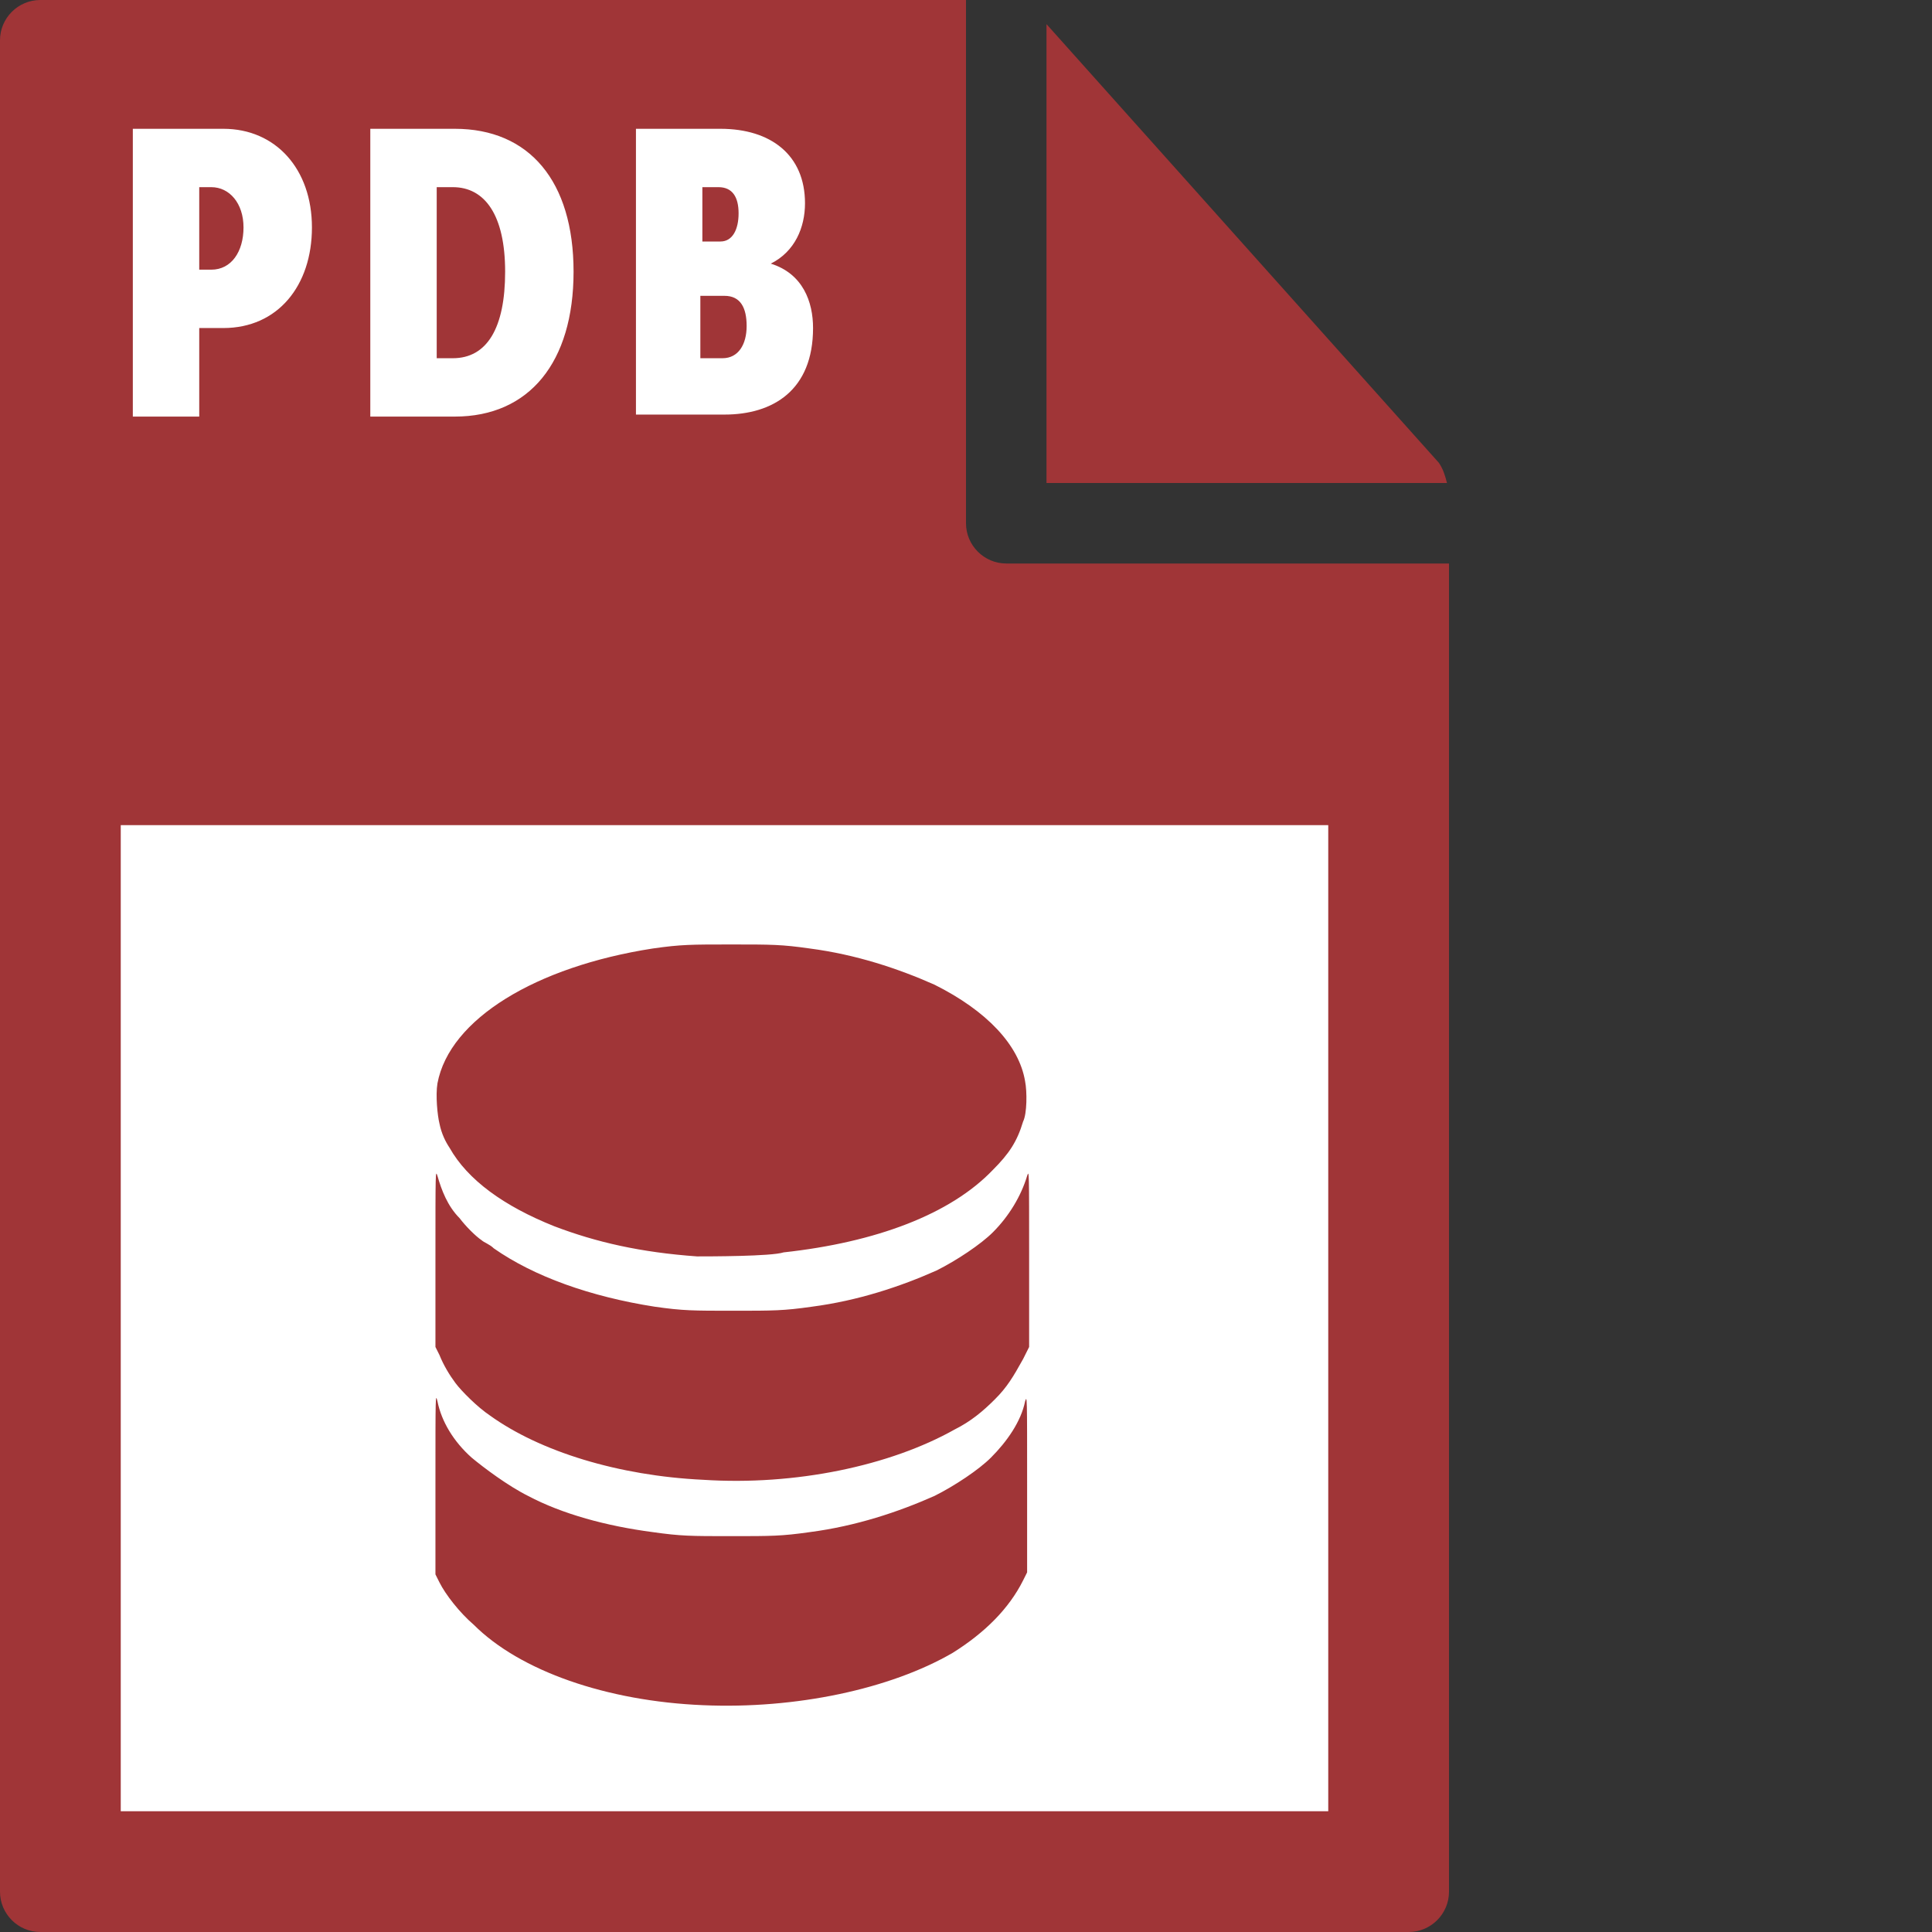 <svg id="Layer_1" xmlns="http://www.w3.org/2000/svg" viewBox="0 0 96 96"><rect x="0" y="0" width="96" height="96" fill="#333333" stroke="none"/><style>.st0{fill:#a03537}</style><path class="st0" d="M0 2v92c0 1.1.9 2 2 2h68c1.1 0 2-.9 2-2V28H50c-1.1 0-2-.9-2-2V0H2C.9 0 0 .9 0 2z"/><path class="st0" d="M71.9 24c-.1-.4-.2-.7-.4-1L52 1.2V24h19.9z"/><path d="M6 41h60v49H6zm.6-34.6h4.5c2.6 0 4.4 2 4.4 4.9 0 2.9-1.7 5-4.4 5H9.9v4.4H6.6V6.4zm3.9 7c1 0 1.6-.9 1.6-2.1s-.7-2-1.6-2h-.6v4.1h.6zm7.9-7h4.2c3.7 0 5.9 2.6 5.9 7.1s-2.2 7.2-5.9 7.2h-4.2V6.4zm4.1 11.4c1.7 0 2.6-1.5 2.6-4.3s-1-4.2-2.6-4.2h-.8v8.5h.8zm9.1-11.4h4.2c2.5 0 4.2 1.3 4.2 3.7 0 1.2-.5 2.4-1.7 3 1.6.5 2.1 1.9 2.1 3.2 0 3.1-2 4.3-4.4 4.3h-4.4V6.4zm4.2 5.6c.6 0 .9-.6.9-1.4s-.3-1.3-1-1.3h-.8V12h.9zm.1 5.8c.8 0 1.2-.7 1.2-1.6 0-.9-.3-1.5-1.1-1.5h-1.2v3.1h1.1z" fill="#fff"/><path class="st0" d="M-4938.1 722.8c-4.8-.2-9.1-1.7-11.4-4-.7-.6-1.4-1.5-1.7-2.1l-.2-.4v-4.5c0-4.5 0-4.5.1-4.1.2 1 .8 2 1.7 2.8.6.5 1.8 1.4 2.8 1.9 1.7.9 3.9 1.5 6.2 1.8 1.4.2 1.9.2 3.9.2s2.5 0 3.9-.2c2.3-.3 4.4-1 6.2-1.8 1-.5 2.2-1.3 2.8-1.9.8-.8 1.5-1.8 1.7-2.8.1-.3.1-.3.1 4.1v4.4l-.2.4c-.7 1.4-1.9 2.6-3.5 3.6-3.1 1.8-7.8 2.8-12.4 2.6zm0-11.2c-4.2-.2-8.1-1.4-10.6-3.2-.6-.4-1.4-1.2-1.7-1.6-.3-.4-.6-.9-.8-1.4l-.2-.4v-4.4c0-4.4 0-4.4.1-4.1.2.7.5 1.5 1.1 2.1.3.4.8.9 1.1 1.1.1.1.4.2.6.4 2 1.4 4.8 2.4 8 2.9 1.4.2 1.9.2 3.9.2s2.5 0 3.9-.2c2.3-.3 4.4-1 6.2-1.8 1-.5 2.2-1.3 2.8-1.9.8-.8 1.4-1.8 1.7-2.8.1-.3.1-.3.1 4.1v4.4l-.3.6c-.5.9-.8 1.4-1.4 2-.6.6-1.2 1.1-2 1.5-3.2 1.8-7.9 2.8-12.5 2.5zm-.3-11.1c-2.8-.2-5-.7-7.1-1.5-2.5-1-4.3-2.3-5.2-3.9-.2-.3-.4-.7-.5-1.2-.1-.4-.2-1.4-.1-2 .6-3.2 4.9-5.8 10.7-6.7 1.4-.2 1.9-.2 3.9-.2s2.5 0 3.9.2c2.3.3 4.4 1 6.2 1.8 2.6 1.3 4.2 3 4.5 4.8.1.5.1 1.6-.1 2-.3 1-.7 1.6-1.5 2.4-2.1 2.2-5.8 3.6-10.4 4.1-.6.2-3.7.2-4.3.2z" transform="translate(4973.037 -638.07)"/></svg>